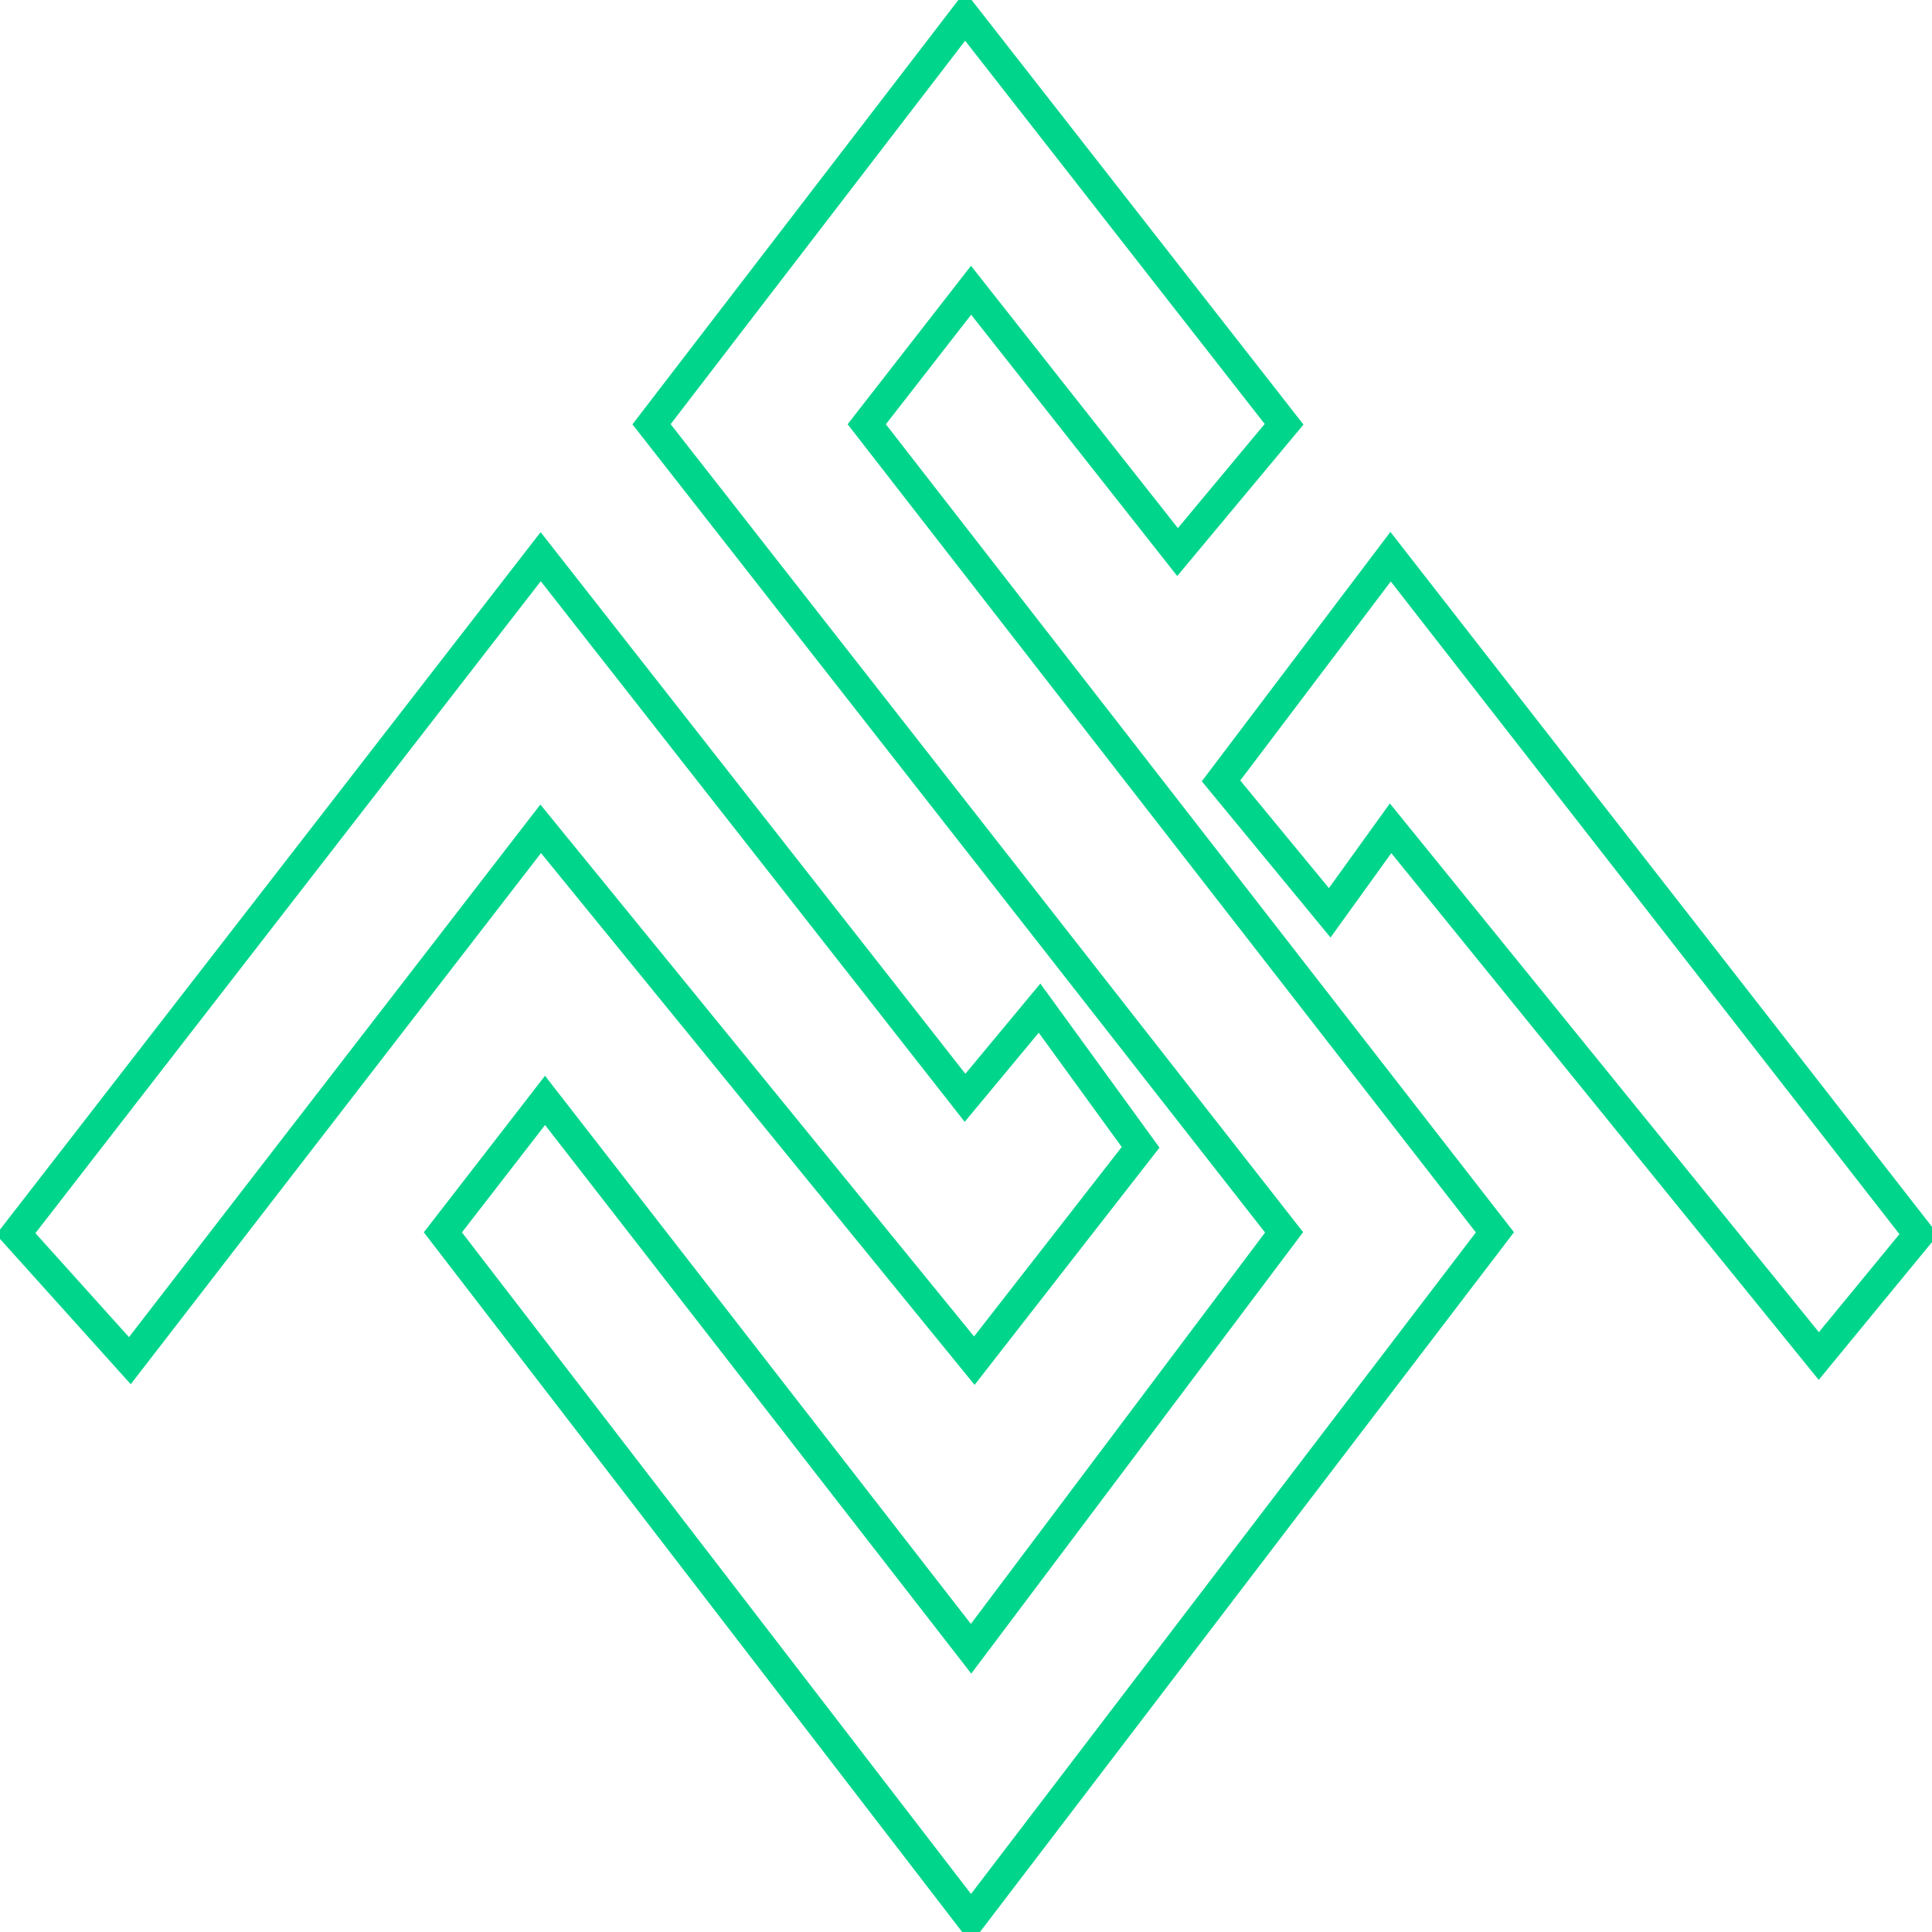 <?xml version="1.0" encoding="UTF-8" standalone="no"?>
<!DOCTYPE svg PUBLIC "-//W3C//DTD SVG 1.1//EN" "http://www.w3.org/Graphics/SVG/1.1/DTD/svg11.dtd">
<svg version="1.1" xmlns="http://www.w3.org/2000/svg" xmlns:xlink="http://www.w3.org/1999/xlink" preserveAspectRatio="xMidYMid meet" viewBox="0 0 640 640" width="100" height="100"><defs><path d="M390.08 182.88L321.68 96.15L287.12 140.54L495.21 408.23L321.68 635.62L146.71 408.23L180.55 364.52L321.68 546.17L425.37 408.23L215.83 140.54L319.68 5.33L425.37 140.54L390.08 182.88ZM344.36 333.96L377.84 380.06L322.76 450.74L179.11 274.55L43.02 450.74L5.22 408.74L179.11 184.41L319.68 363.67L344.36 333.96ZM602.5 449.2L460.65 274.38L440.49 302.38L404.48 258.68L460.65 184.41L635.62 408.91L602.5 449.2Z" id="aoQwfaF80"></path></defs><g><g><g><g><use xlink:href="#aoQwfaF80" opacity="1" fill-opacity="0" stroke="#00d68b" stroke-width="10" stroke-opacity="1"></use></g></g></g></g></svg>